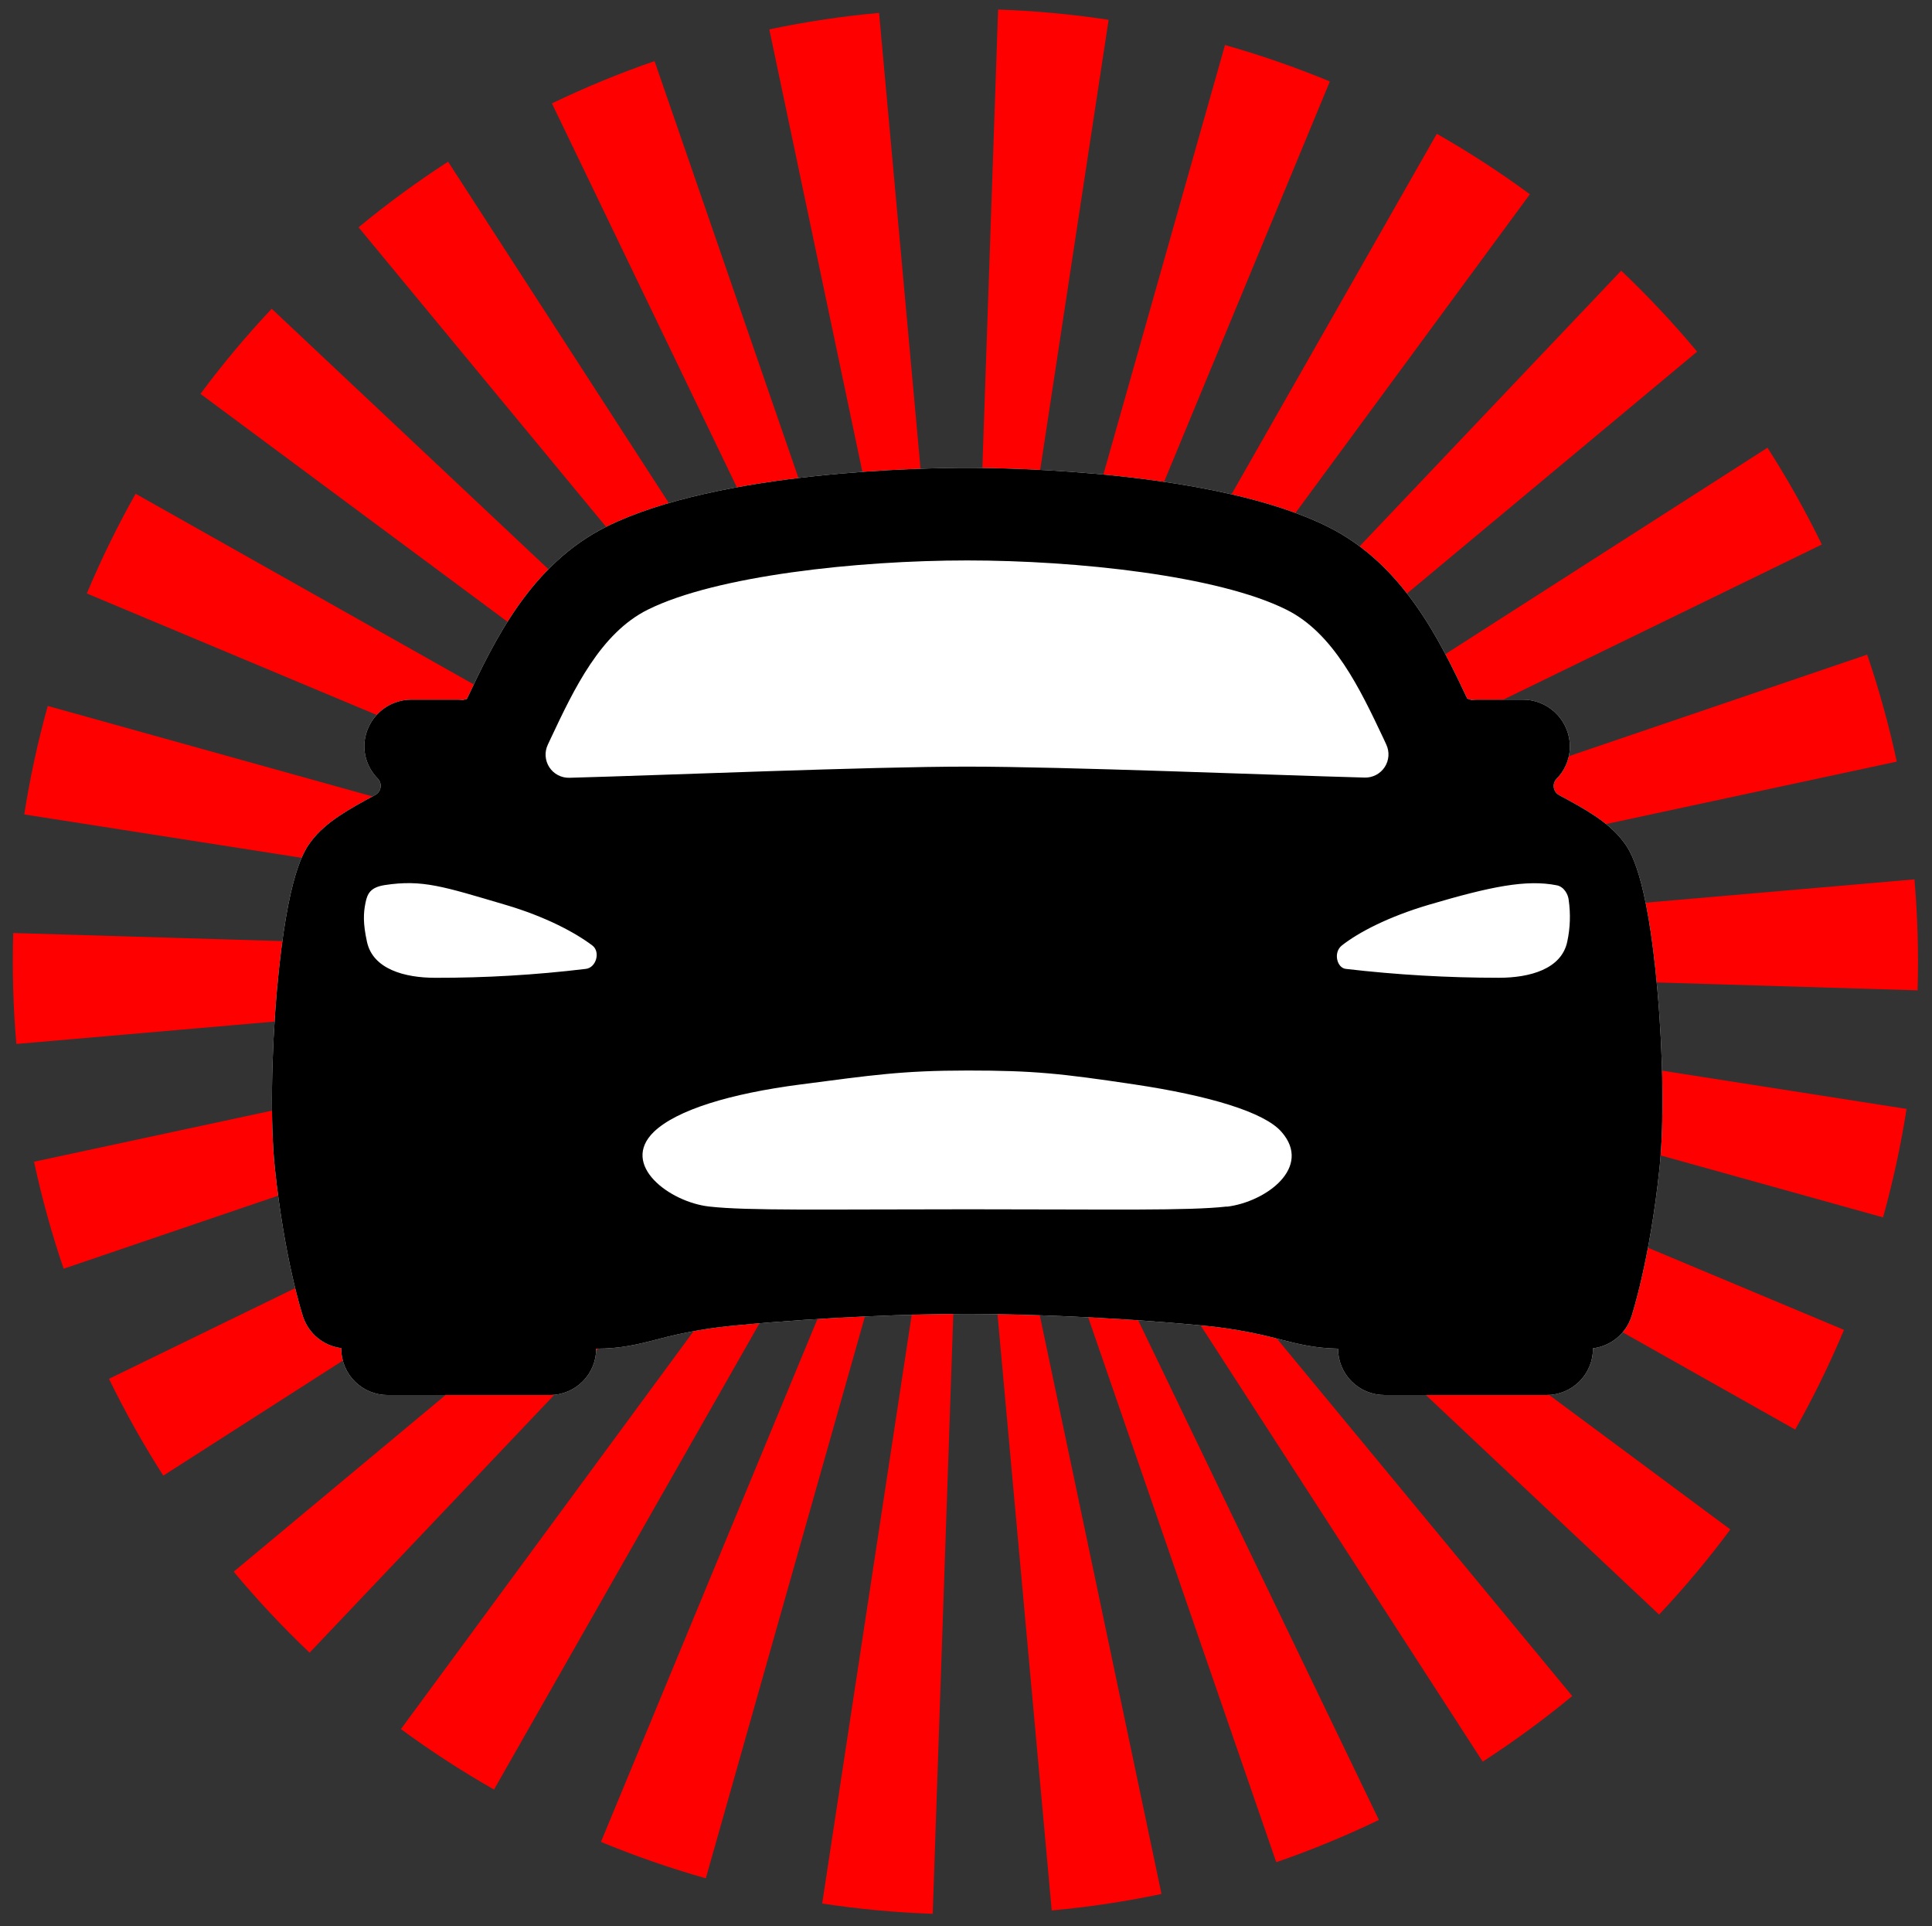 <svg width="649" height="647" viewBox="0 0 649 647" fill="none" xmlns="http://www.w3.org/2000/svg">
<rect x="0" y="0" width="649" height="647" fill="#333333" stroke="none"/>
<path d="M640.455 372.469C638.532 384.758 635.895 396.925 632.556 408.907L324.299 323.015L640.455 372.469Z" fill="#FF0000"/>
<path d="M619.433 446.693C614.625 458.165 609.153 469.347 603.044 480.182L324.299 323.015L619.433 446.693Z" fill="#FF0000"/>
<path d="M581.259 513.729C573.845 523.717 565.856 533.265 557.331 542.323L324.299 323.015L581.259 513.729Z" fill="#FF0000"/>
<path d="M528.151 569.682C518.563 577.606 508.521 584.964 498.076 591.719L324.299 323.015L528.151 569.682Z" fill="#FF0000"/>
<path d="M463.196 611.299C451.99 616.698 440.479 621.439 428.721 625.498L324.299 323.015L463.196 611.299Z" fill="#FF0000"/>
<path d="M390.169 636.162C377.997 638.723 365.686 640.571 353.298 641.698L324.299 323.015L390.169 636.162Z" fill="#FF0000"/>
<path d="M313.314 642.826C300.883 642.399 288.487 641.248 276.189 639.378L324.299 323.015L313.314 642.826Z" fill="#FF0000"/>
<path d="M237.097 630.904C225.129 627.515 213.369 623.43 201.877 618.671L324.299 323.015L237.097 630.904Z" fill="#FF0000"/>
<path d="M165.948 601.089C155.14 594.933 144.699 588.153 134.679 580.783L324.299 323.015L165.948 601.089Z" fill="#FF0000"/>
<path d="M104.002 555.113C94.981 546.549 86.466 537.468 78.501 527.913L324.299 323.015L104.002 555.113Z" fill="#FF0000"/>
<path d="M54.859 495.648C48.149 485.174 42.055 474.319 36.608 463.136L324.299 323.015L54.859 495.648Z" fill="#FF0000"/>
<path d="M21.375 426.15C17.366 414.375 14.047 402.377 11.435 390.215L324.299 323.015L21.375 426.15Z" fill="#FF0000"/>
<path d="M5.496 350.659C4.421 338.266 4.07 325.822 4.444 313.389L324.299 323.015L5.496 350.659Z" fill="#FF0000"/>
<path d="M8.144 273.561C10.066 261.271 12.703 249.105 16.042 237.123L324.299 323.015L8.144 273.561Z" fill="#FF0000"/>
<path d="M29.166 199.337C33.973 187.865 39.446 176.683 45.555 165.848L324.299 323.015L29.166 199.337Z" fill="#FF0000"/>
<path d="M67.34 132.301C74.753 122.312 82.743 112.765 91.267 103.707L324.299 323.015L67.34 132.301Z" fill="#FF0000"/>
<path d="M120.448 76.348C130.036 68.424 140.078 61.066 150.523 54.311L324.299 323.015L120.448 76.348Z" fill="#FF0000"/>
<path d="M185.403 34.731C196.608 29.332 208.12 24.591 219.877 20.532L324.299 323.015L185.403 34.731Z" fill="#FF0000"/>
<path d="M258.43 9.868C270.602 7.307 282.913 5.459 295.301 4.332L324.299 323.015L258.43 9.868Z" fill="#FF0000"/>
<path d="M335.285 3.204C347.716 3.631 360.112 4.782 372.409 6.652L324.299 323.015L335.285 3.204Z" fill="#FF0000"/>
<path d="M411.501 15.126C423.469 18.515 435.229 22.6 446.722 27.358L324.299 323.015L411.501 15.126Z" fill="#FF0000"/>
<path d="M482.65 44.941C493.459 51.096 503.9 57.877 513.92 65.247L324.299 323.015L482.65 44.941Z" fill="#FF0000"/>
<path d="M544.596 90.917C553.618 99.48 562.133 108.562 570.097 118.117L324.299 323.015L544.596 90.917Z" fill="#FF0000"/>
<path d="M593.739 150.382C600.45 160.855 606.544 171.711 611.99 182.894L324.299 323.015L593.739 150.382Z" fill="#FF0000"/>
<path d="M627.224 219.88C631.233 231.655 634.552 243.653 637.164 255.815L324.299 323.015L627.224 219.88Z" fill="#FF0000"/>
<path d="M643.103 295.371C644.178 307.763 644.529 320.208 644.154 332.641L324.299 323.015L643.103 295.371Z" fill="#FF0000"/>
<path d="M556.759 332.539C553.255 293.21 547.484 285.55 545.303 282.67C540.291 276.012 532.272 271.662 523.785 267.097C523.305 266.844 522.89 266.482 522.574 266.04C522.258 265.599 522.049 265.09 521.963 264.554C521.877 264.018 521.917 263.469 522.079 262.951C522.242 262.433 522.522 261.96 522.899 261.569C524.471 259.975 525.679 258.06 526.44 255.955C527.201 253.85 527.497 251.605 527.308 249.374C526.942 245.419 525.103 241.746 522.155 239.083C519.208 236.42 515.367 234.963 511.395 234.999H496.212C495.561 235.003 494.911 235.045 494.266 235.126C493.822 234.934 493.363 234.78 492.893 234.668C483.901 215.661 471.589 189.636 446.07 176.935C408.22 158.112 338.495 157.138 324.87 157.138C311.244 157.138 241.52 158.112 203.718 176.905C178.2 189.606 165.888 215.631 156.895 234.639L156.817 234.795C156.368 234.858 155.928 234.969 155.503 235.126C154.857 235.045 154.207 235.003 153.557 234.999H138.344C134.373 234.963 130.532 236.42 127.584 239.083C124.637 241.746 122.798 245.419 122.432 249.374C122.259 251.6 122.568 253.836 123.339 255.931C124.11 258.025 125.325 259.929 126.899 261.511C127.276 261.902 127.556 262.375 127.719 262.893C127.881 263.411 127.921 263.96 127.835 264.496C127.749 265.032 127.54 265.541 127.224 265.982C126.908 266.423 126.493 266.785 126.013 267.039C117.526 271.633 109.468 275.983 104.495 282.611C102.314 285.531 96.553 293.152 93.039 332.481C91.093 354.613 90.801 377.523 92.329 392.278C95.531 422.936 101.536 441.467 101.789 442.235C102.71 445.033 104.407 447.513 106.681 449.385C108.955 451.258 111.713 452.447 114.636 452.815V453.009C114.636 457.139 116.277 461.1 119.197 464.021C122.117 466.941 126.078 468.582 130.208 468.582H184.711C188.841 468.582 192.801 466.941 195.722 464.021C198.642 461.1 200.283 457.139 200.283 453.009C208.663 453.009 214.492 451.511 220.673 449.915C229.595 447.51 238.716 445.911 247.924 445.136C277.618 442.304 307.147 441.33 324.87 441.33C342.233 441.33 373.066 442.304 402.808 445.136C412.053 445.913 421.209 447.519 430.167 449.934C436.084 451.452 441.7 452.854 449.476 453C449.476 457.13 451.117 461.091 454.037 464.011C456.958 466.931 460.918 468.572 465.048 468.572H519.551C523.681 468.572 527.642 466.931 530.562 464.011C533.483 461.091 535.123 457.13 535.123 453V452.883C538.053 452.522 540.82 451.336 543.101 449.463C545.383 447.59 547.085 445.107 548.009 442.304C548.262 441.535 554.267 423.004 557.469 392.346C558.997 377.582 558.725 354.71 556.759 332.539Z" fill="white"/>
<path d="M556.759 332.539C553.255 293.21 547.484 285.55 545.303 282.67C540.291 276.012 532.272 271.662 523.785 267.097C523.305 266.844 522.89 266.482 522.574 266.04C522.258 265.599 522.049 265.09 521.963 264.554C521.877 264.018 521.917 263.469 522.079 262.951C522.242 262.433 522.522 261.96 522.899 261.569C524.471 259.975 525.679 258.06 526.44 255.955C527.201 253.85 527.497 251.605 527.308 249.374C526.942 245.419 525.103 241.746 522.155 239.083C519.208 236.42 515.367 234.963 511.395 234.999H496.212C495.561 235.003 494.911 235.045 494.266 235.126C493.822 234.934 493.363 234.78 492.893 234.668C483.901 215.661 471.589 189.636 446.07 176.935C408.22 158.112 338.495 157.138 324.87 157.138C311.244 157.138 241.52 158.112 203.718 176.905C178.2 189.606 165.888 215.631 156.895 234.639L156.817 234.795C156.368 234.858 155.928 234.969 155.503 235.126C154.857 235.045 154.207 235.003 153.557 234.999H138.345C134.373 234.963 130.532 236.42 127.584 239.083C124.637 241.746 122.798 245.419 122.432 249.374C122.259 251.6 122.568 253.836 123.339 255.931C124.11 258.025 125.325 259.929 126.899 261.511C127.276 261.902 127.556 262.375 127.719 262.893C127.881 263.411 127.921 263.96 127.835 264.496C127.749 265.032 127.54 265.541 127.224 265.982C126.908 266.423 126.493 266.785 126.013 267.039C117.526 271.633 109.468 275.983 104.495 282.611C102.314 285.531 96.553 293.152 93.039 332.481C91.093 354.613 90.801 377.523 92.329 392.278C95.531 422.936 101.536 441.467 101.789 442.235C102.71 445.033 104.407 447.513 106.681 449.385C108.955 451.258 111.713 452.447 114.636 452.815V453.009C114.636 457.139 116.277 461.1 119.197 464.021C122.117 466.941 126.078 468.582 130.208 468.582H184.711C188.841 468.582 192.801 466.941 195.722 464.021C198.642 461.1 200.283 457.139 200.283 453.009C208.663 453.009 214.492 451.511 220.673 449.915C229.595 447.51 238.716 445.911 247.924 445.136C277.618 442.304 307.147 441.33 324.87 441.33C342.233 441.33 373.066 442.304 402.808 445.136C412.053 445.913 421.209 447.519 430.167 449.934C436.084 451.452 441.7 452.854 449.476 453C449.476 457.13 451.117 461.091 454.037 464.011C456.958 466.931 460.918 468.572 465.048 468.572H519.551C523.681 468.572 527.642 466.931 530.562 464.011C533.483 461.091 535.123 457.13 535.123 453V452.883C538.053 452.522 540.82 451.336 543.101 449.463C545.383 447.59 547.085 445.107 548.009 442.304C548.262 441.535 554.267 423.004 557.469 392.346C558.997 377.582 558.725 354.71 556.759 332.539ZM185.042 247.953C192.828 231.408 201.733 212.682 217.587 204.789C240.498 193.383 287.983 188.244 324.87 188.244C361.756 188.244 409.242 193.344 432.152 204.789C448.007 212.682 456.873 231.418 464.698 247.953L465.671 250.065C466.24 251.268 466.492 252.596 466.402 253.923C466.312 255.25 465.884 256.532 465.158 257.647C464.431 258.761 463.432 259.671 462.254 260.29C461.077 260.908 459.76 261.215 458.43 261.18C426.089 260.304 357.961 257.501 324.87 257.501C291.779 257.501 223.651 260.372 191.261 261.248C189.931 261.283 188.614 260.976 187.437 260.358C186.259 259.739 185.259 258.829 184.533 257.715C183.807 256.6 183.379 255.318 183.289 253.991C183.199 252.664 183.45 251.336 184.02 250.133C184.36 249.413 184.72 248.683 185.042 247.953ZM196.653 325.454C179.911 327.469 163.061 328.464 146.199 328.432C135.882 328.432 125.244 325.512 123.269 316.325C121.916 310.145 122.062 306.67 122.792 303.176C123.405 300.208 124.378 298.047 129.245 297.288C141.897 295.341 148.973 297.784 169.683 303.887C183.416 307.926 193.324 313.308 198.969 317.571C201.801 319.673 200.293 325.162 196.653 325.454ZM412.113 405.261C399.305 406.721 373.689 406.186 325.162 406.186C276.635 406.186 251.029 406.721 238.22 405.261C225.004 403.792 208.156 391.295 219.66 380.161C227.32 372.823 245.189 367.333 268.985 364.248C292.781 361.163 302.855 359.577 325.064 359.577C347.274 359.577 356.326 360.55 381.144 364.258C405.962 367.966 424.717 373.523 430.469 380.171C440.96 392.083 425.32 403.714 412.113 405.32V405.261ZM526.471 316.315C524.524 325.542 513.818 328.422 503.541 328.422C486.355 328.426 469.184 327.432 452.114 325.444C449.136 325.162 447.754 319.936 450.771 317.561C456.328 313.191 466.343 307.916 480.056 303.877C500.767 297.775 512.709 295.332 522.967 297.366C525.468 297.862 526.792 300.548 526.948 302.232C527.634 306.92 527.473 311.694 526.471 316.325V316.315Z" fill="black"/>
</svg>
